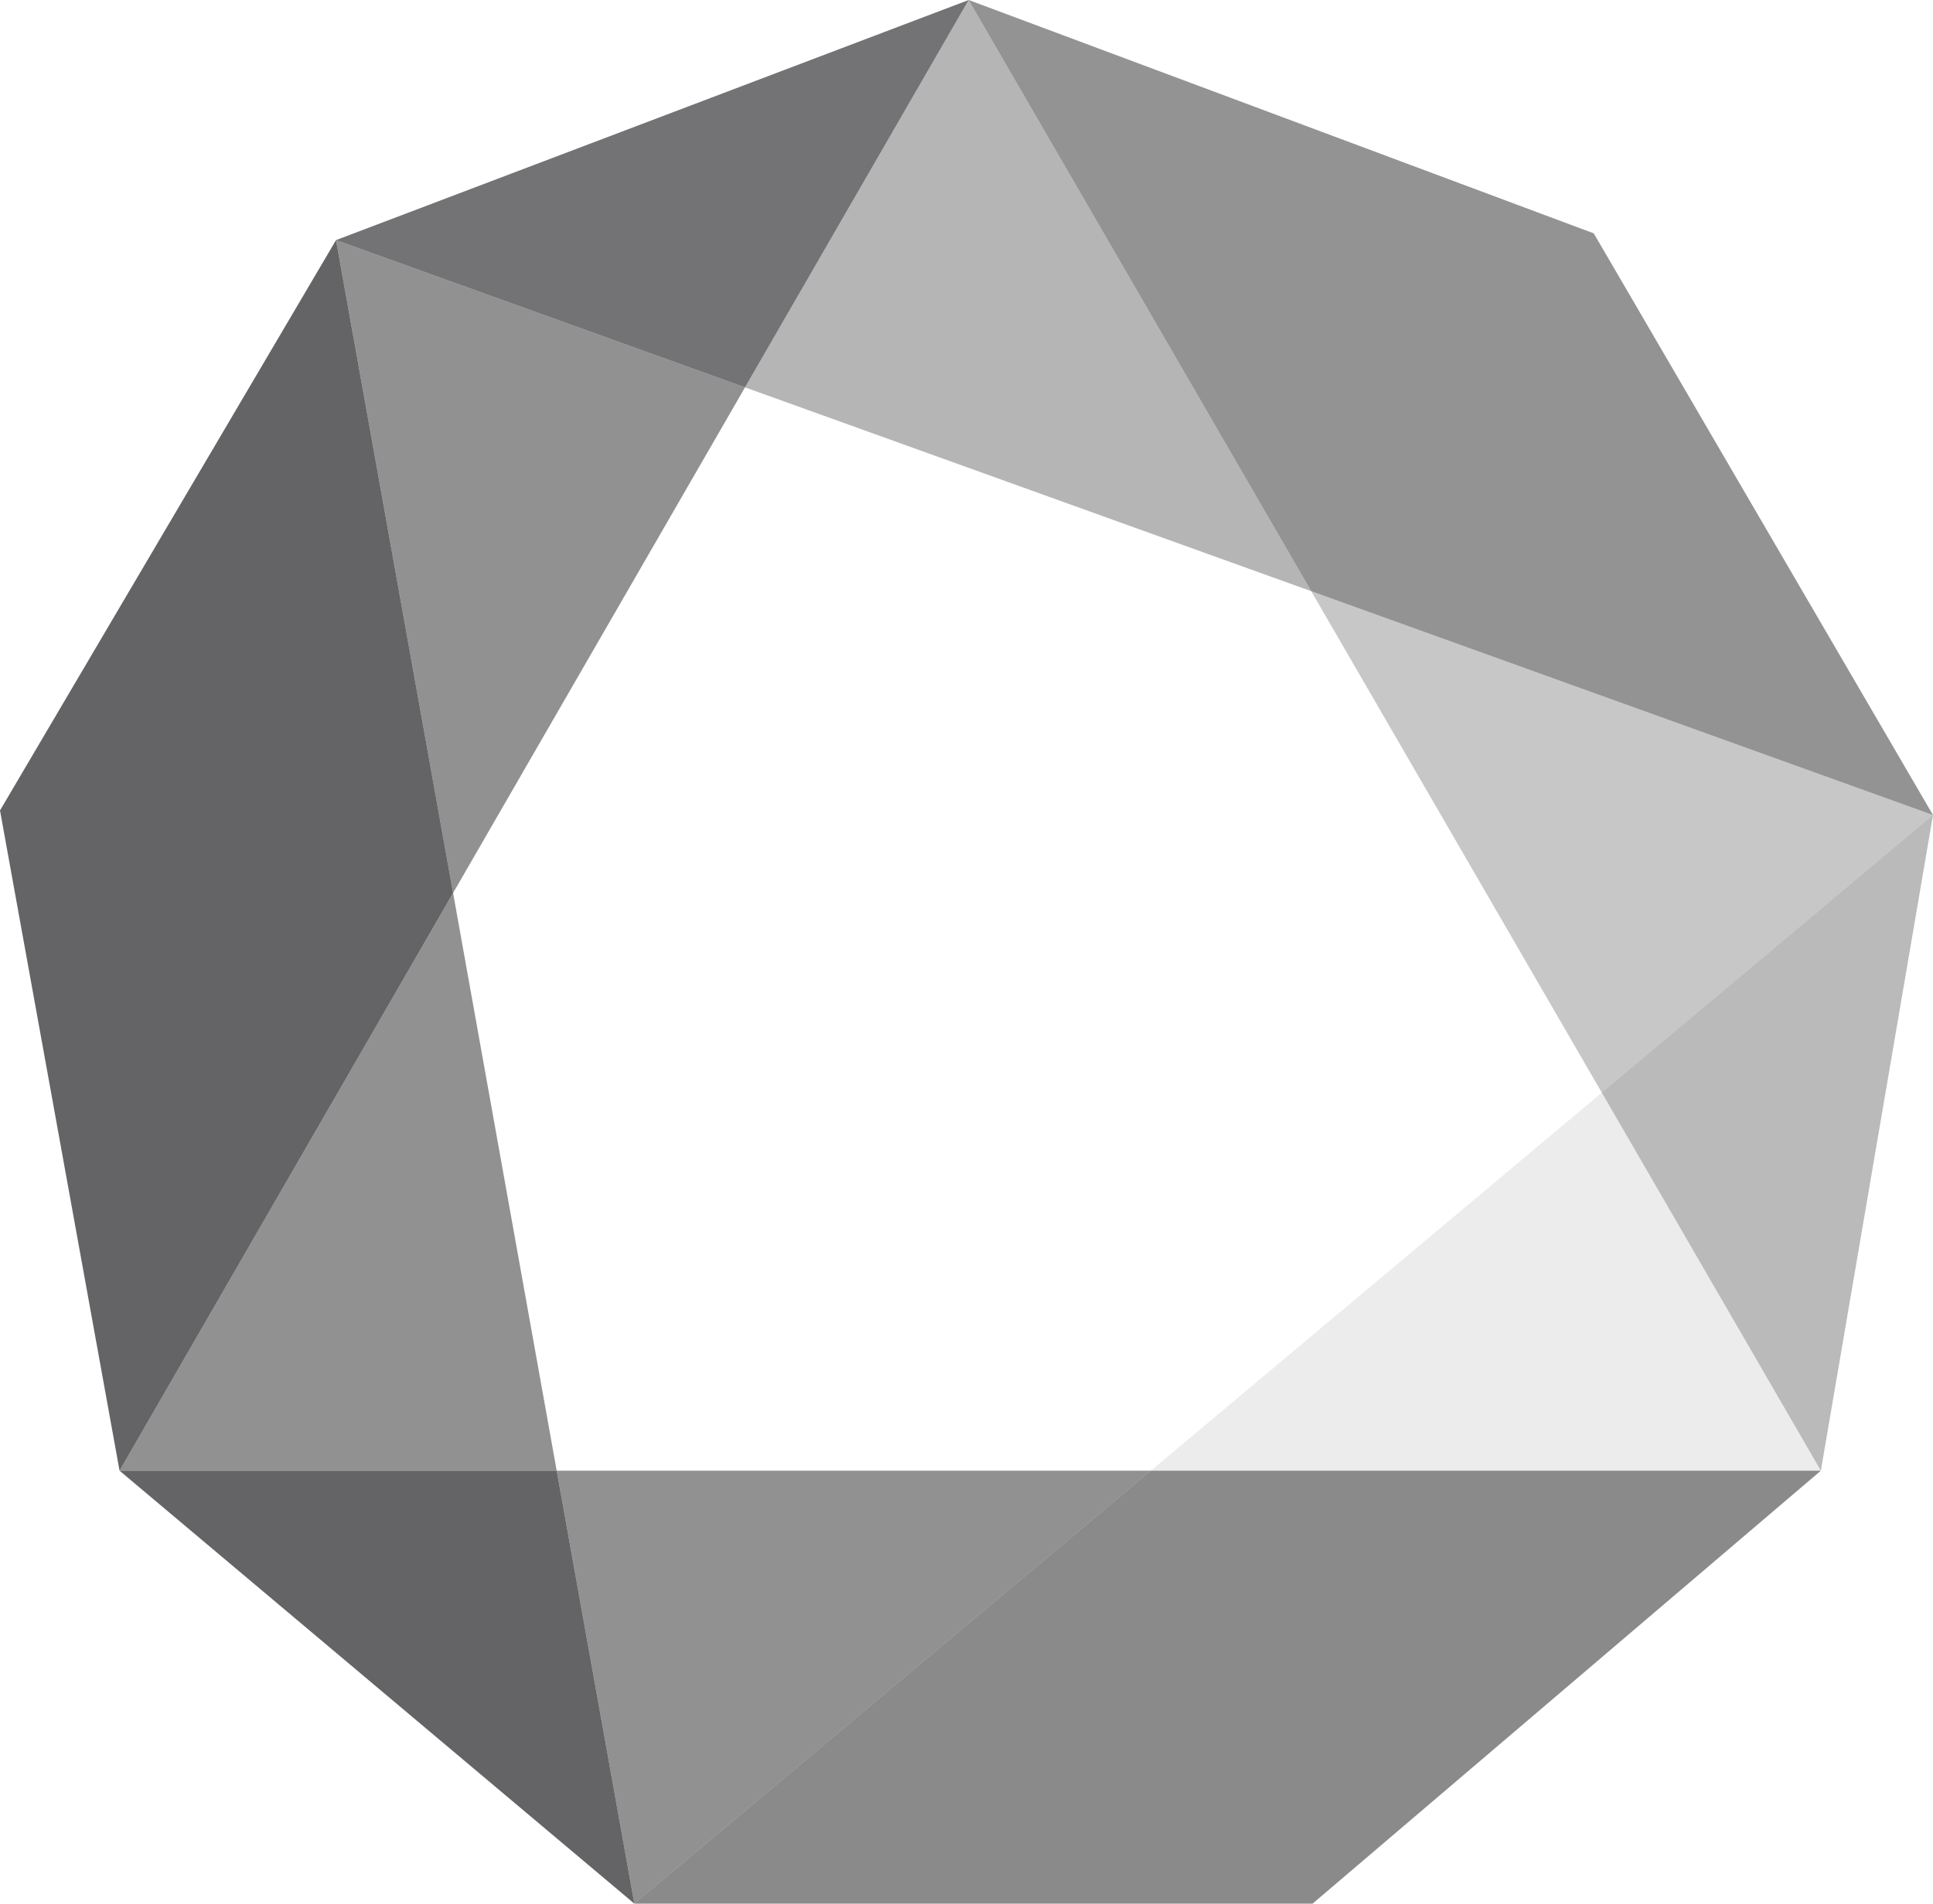 <?xml version="1.0" encoding="UTF-8" standalone="no"?>
<!-- Created with Inkscape (http://www.inkscape.org/) -->

<svg
   xmlns:dc="http://purl.org/dc/elements/1.1/"
   xmlns:cc="http://creativecommons.org/ns#"
   xmlns:rdf="http://www.w3.org/1999/02/22-rdf-syntax-ns#"
   xmlns:svg="http://www.w3.org/2000/svg"
   xmlns="http://www.w3.org/2000/svg"
   xmlns:sodipodi="http://sodipodi.sourceforge.net/DTD/sodipodi-0.dtd"
   xmlns:inkscape="http://www.inkscape.org/namespaces/inkscape"
   version="1.1"
   id="svg2"
   width="177.809"
   height="175.143"
   viewBox="0 0 177.809 175.143"
   sodipodi:docname="logo-icon.svg"
   inkscape:version="0.92.3 (2405546, 2018-03-11)">
  <defs
     id="defs6" />
  <sodipodi:namedview
     pagecolor="#ffffff"
     bordercolor="#666666"
     borderopacity="1"
     objecttolerance="10"
     gridtolerance="10"
     guidetolerance="10"
     inkscape:pageopacity="0"
     inkscape:pageshadow="2"
     inkscape:window-width="1024"
     inkscape:window-height="648"
     id="namedview4"
     showgrid="false"
     showguides="true"
     inkscape:guide-bbox="true"
     inkscape:zoom="0.77334785"
     inkscape:cx="58.825283"
     inkscape:cy="54.270384"
     inkscape:window-x="0"
     inkscape:window-y="27"
     inkscape:window-maximized="1"
     inkscape:current-layer="svg2"
     fit-margin-top="0"
     fit-margin-left="0"
     fit-margin-right="0"
     fit-margin-bottom="0">
    <sodipodi:guide
       position="230.912,0.001"
       orientation="0,1"
       id="guide12"
       inkscape:locked="false" />
    <sodipodi:guide
       position="231.477,175.142"
       orientation="0,1"
       id="guide14"
       inkscape:locked="false" />
    <sodipodi:guide
       position="177.804,185.312"
       orientation="1,0"
       id="guide18"
       inkscape:locked="false" />
    <sodipodi:guide
       position="237.691,153.673"
       orientation="0,1"
       id="guide20"
       inkscape:locked="false" />
    <sodipodi:guide
       position="167.494,35.594"
       orientation="1,0"
       id="guide28"
       inkscape:locked="false" />
    <sodipodi:guide
       position="120.741,-6.586"
       orientation="1,0"
       id="guide57"
       inkscape:locked="false" />
    <sodipodi:guide
       position="-2.6959083e-10,108.983"
       orientation="1,0"
       id="guide59"
       inkscape:locked="false" />
    <sodipodi:guide
       position="45.096,100.578"
       orientation="0,1"
       id="guide61"
       inkscape:locked="false" />
    <sodipodi:guide
       position="146.603,141.956"
       orientation="1,0"
       id="guide63"
       inkscape:locked="false" />
    <sodipodi:guide
       position="88.53,74.537"
       orientation="1,0"
       id="guide4589"
       inkscape:locked="false" />
    <sodipodi:guide
       position="421.382,-25.013"
       orientation="0,1"
       id="guide4591"
       inkscape:locked="false" />
  </sodipodi:namedview>
  <g
     id="g45">
    <path
       inkscape:connector-curvature="0"
       id="path47"
       d="m 105.86,135.311 41.484,-34.781 20.149,34.782 z"
       style="fill:#454545;fill-opacity:0.102;stroke:none;stroke-width:1px;stroke-linecap:butt;stroke-linejoin:miter;stroke-opacity:1" />
    <path
       inkscape:connector-curvature="0"
       id="path71"
       d="M 177.809,74.988 167.494,135.311 147.344,100.529 Z"
       style="fill:#464648;fill-opacity:0.373;stroke:none;stroke-width:1px;stroke-linecap:butt;stroke-linejoin:miter;stroke-opacity:1" />
    <path
       sodipodi:nodetypes="ccccccccccccc"
       inkscape:connector-curvature="0"
       id="path36"
       d="M 89.104,0 68.532,35.639 30.909,22.09 41.678,82.158 10.997,135.311 h 40.211 l 7.143,39.832 47.51,-39.832 h 61.635 L 147.344,100.529 177.809,74.988 120.616,54.393 Z"
       style="fill:#000000;fill-opacity:0;stroke:none;stroke-width:0.995px;stroke-linecap:butt;stroke-linejoin:miter;stroke-opacity:1" />
    <path
       inkscape:connector-curvature="0"
       id="path41"
       d="M 41.678,82.158 10.997,135.311 h 40.211 z"
       style="fill:#484849;fill-opacity:0.6;stroke:none;stroke-width:1px;stroke-linecap:butt;stroke-linejoin:miter;stroke-opacity:1" />
    <path
       inkscape:connector-curvature="0"
       id="path45"
       d="M 105.86,135.311 H 51.208 l 7.143,39.832 z"
       style="fill:#484849;fill-opacity:0.6;stroke:none;stroke-width:1px;stroke-linecap:butt;stroke-linejoin:miter;stroke-opacity:1" />
    <path
       inkscape:connector-curvature="0"
       id="path49"
       d="M 147.344,100.529 120.616,54.393 177.809,74.988 Z"
       style="fill:#464649;fill-opacity:0.302;stroke:none;stroke-width:1px;stroke-linecap:butt;stroke-linejoin:miter;stroke-opacity:1" />
    <path
       inkscape:connector-curvature="0"
       id="path53"
       d="M 89.104,5.1382e-4 68.532,35.639 120.616,54.393 Z"
       style="fill:#464649;fill-opacity:0.4;stroke:none;stroke-width:1px;stroke-linecap:butt;stroke-linejoin:miter;stroke-opacity:1" />
    <path
       inkscape:connector-curvature="0"
       id="path55"
       d="M 68.532,35.639 41.678,82.158 30.909,22.09 Z"
       style="fill:#484849;fill-opacity:0.6;stroke:none;stroke-width:1px;stroke-linecap:butt;stroke-linejoin:miter;stroke-opacity:1" />
    <path
       inkscape:connector-curvature="0"
       id="path65"
       d="M 30.909,22.09 0,74.565 10.997,135.311 41.678,82.158 Z"
       style="fill:#474749;fill-opacity:0.839;stroke:none;stroke-width:1px;stroke-linecap:butt;stroke-linejoin:miter;stroke-opacity:1" />
    <path
       inkscape:connector-curvature="0"
       id="path67"
       d="M 30.909,22.09 89.104,5.1382e-4 68.532,35.639 Z"
       style="fill:#47474a;fill-opacity:0.761;stroke:none;stroke-width:1px;stroke-linecap:butt;stroke-linejoin:miter;stroke-opacity:1" />
    <path
       inkscape:connector-curvature="0"
       id="path69"
       d="m 89.104,0 57.499,21.469 31.206,53.519 -57.193,-20.596 z"
       style="fill:#454548;fill-opacity:0.58;stroke:none;stroke-width:1px;stroke-linecap:butt;stroke-linejoin:miter;stroke-opacity:1" />
    <path
       sodipodi:nodetypes="ccccc"
       inkscape:connector-curvature="0"
       id="path73"
       d="m 58.35,175.143 62.391,-8.2e-4 46.752,-39.831 -61.634,-7e-4 z"
       style="fill:#48484a;fill-opacity:0.639;stroke:none;stroke-width:1px;stroke-linecap:butt;stroke-linejoin:miter;stroke-opacity:1" />
    <path
       inkscape:connector-curvature="0"
       id="path75"
       d="M 51.208,135.311 H 10.997 l 47.354,39.832 -7.143,-39.832"
       style="fill:#474749;fill-opacity:0.839;stroke:none;stroke-width:1px;stroke-linecap:butt;stroke-linejoin:miter;stroke-opacity:1" />
  </g>
</svg>
